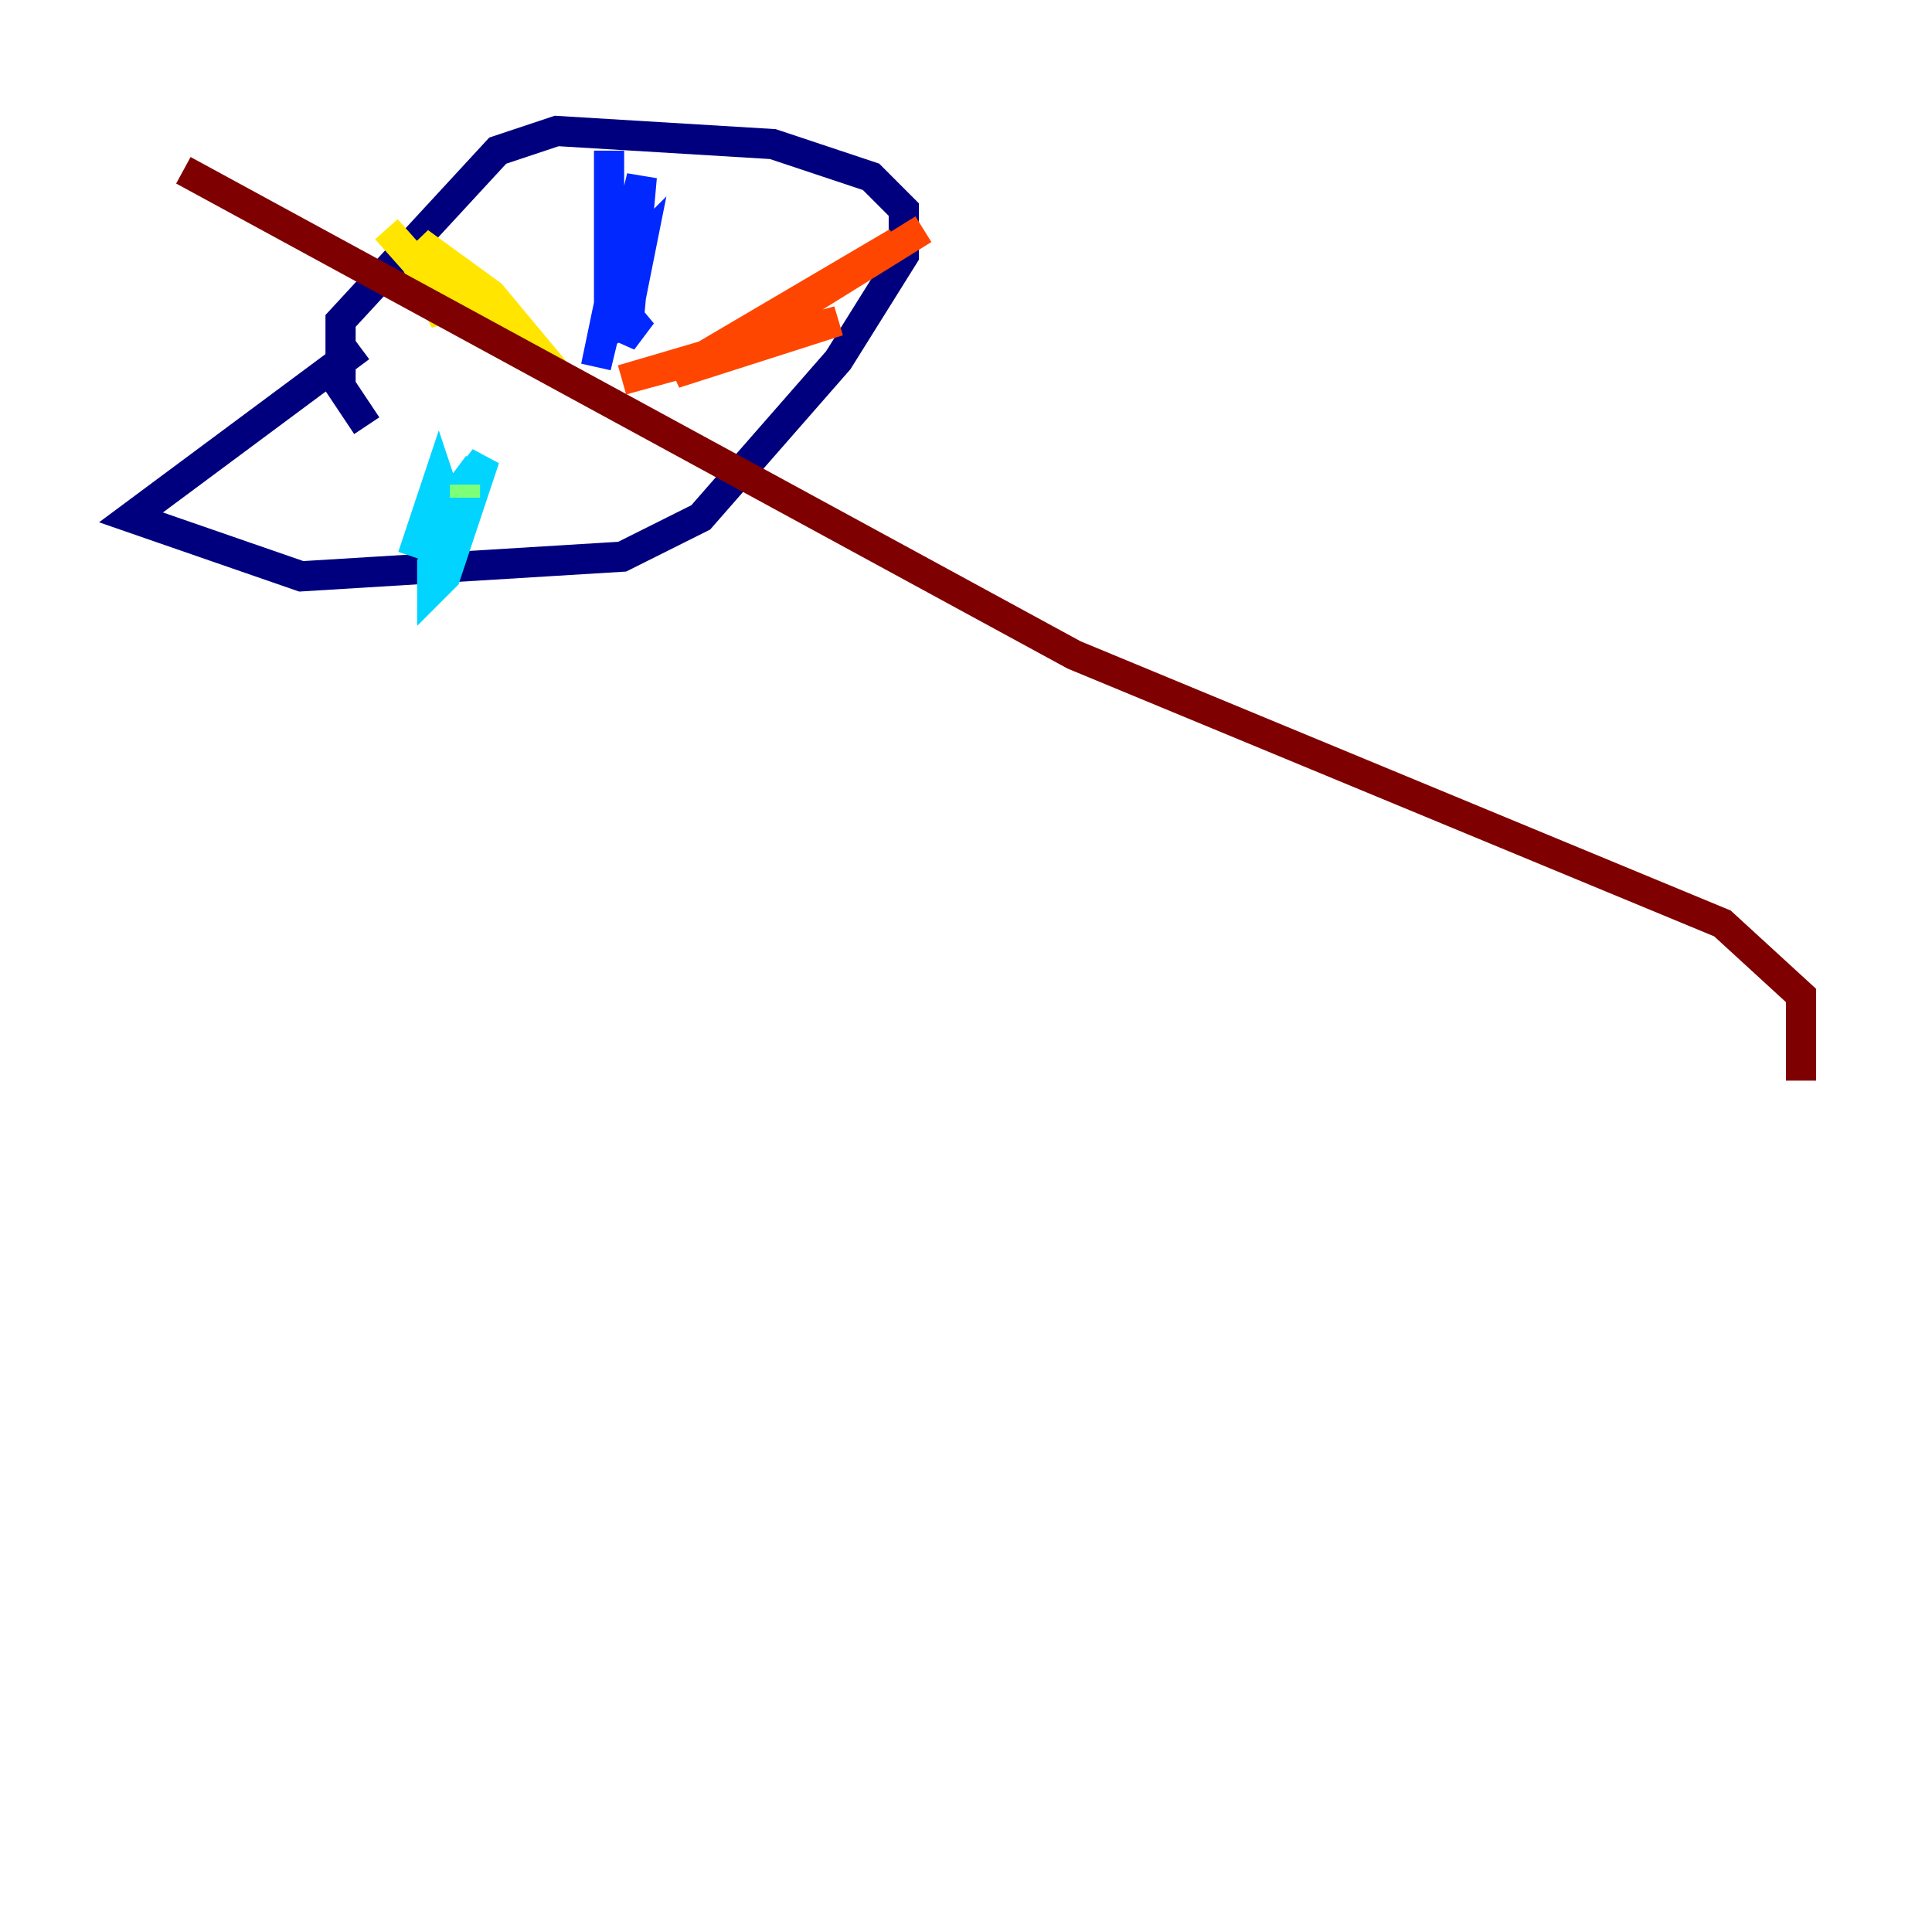 <?xml version="1.0" encoding="utf-8" ?>
<svg baseProfile="tiny" height="128" version="1.2" viewBox="0,0,128,128" width="128" xmlns="http://www.w3.org/2000/svg" xmlns:ev="http://www.w3.org/2001/xml-events" xmlns:xlink="http://www.w3.org/1999/xlink"><defs /><polyline fill="none" points="24.298,28.203 22.563,25.6 22.563,21.261 32.976,9.98 36.881,8.678 51.2,9.546 57.709,11.715 59.878,13.885 59.878,16.922 55.539,23.864 46.427,34.278 41.22,36.881 19.959,38.183 8.678,34.278 23.864,22.997" stroke="#00007f" stroke-width="2" /><polyline fill="none" points="40.352,9.98 40.352,18.224 42.522,16.054 41.22,22.563 42.522,20.827 41.654,21.261 42.522,11.715 39.485,24.298 41.654,13.885" stroke="#0028ff" stroke-width="2" /><polyline fill="none" points="27.336,36.881 29.071,31.675 29.939,34.278 31.675,30.807 29.071,34.278 32.108,30.373 29.505,38.183 28.637,39.051 28.637,37.315 29.939,33.844" stroke="#00d4ff" stroke-width="2" /><polyline fill="none" points="30.807,32.108 30.807,32.976" stroke="#7cff79" stroke-width="2" /><polyline fill="none" points="25.6,15.186 29.071,19.091 29.071,17.79 29.505,21.261 28.203,18.658 29.505,18.658 36.881,24.732 32.542,19.525 27.77,16.054 31.241,21.261" stroke="#ffe500" stroke-width="2" /><polyline fill="none" points="59.444,16.054 44.691,24.732 55.539,21.261 41.22,25.166 48.597,22.997 61.18,15.186" stroke="#ff4600" stroke-width="2" /><polyline fill="none" points="12.149,11.281 71.159,43.39 114.115,61.18 119.322,65.953 119.322,71.593" stroke="#7f0000" stroke-width="2" /></svg>